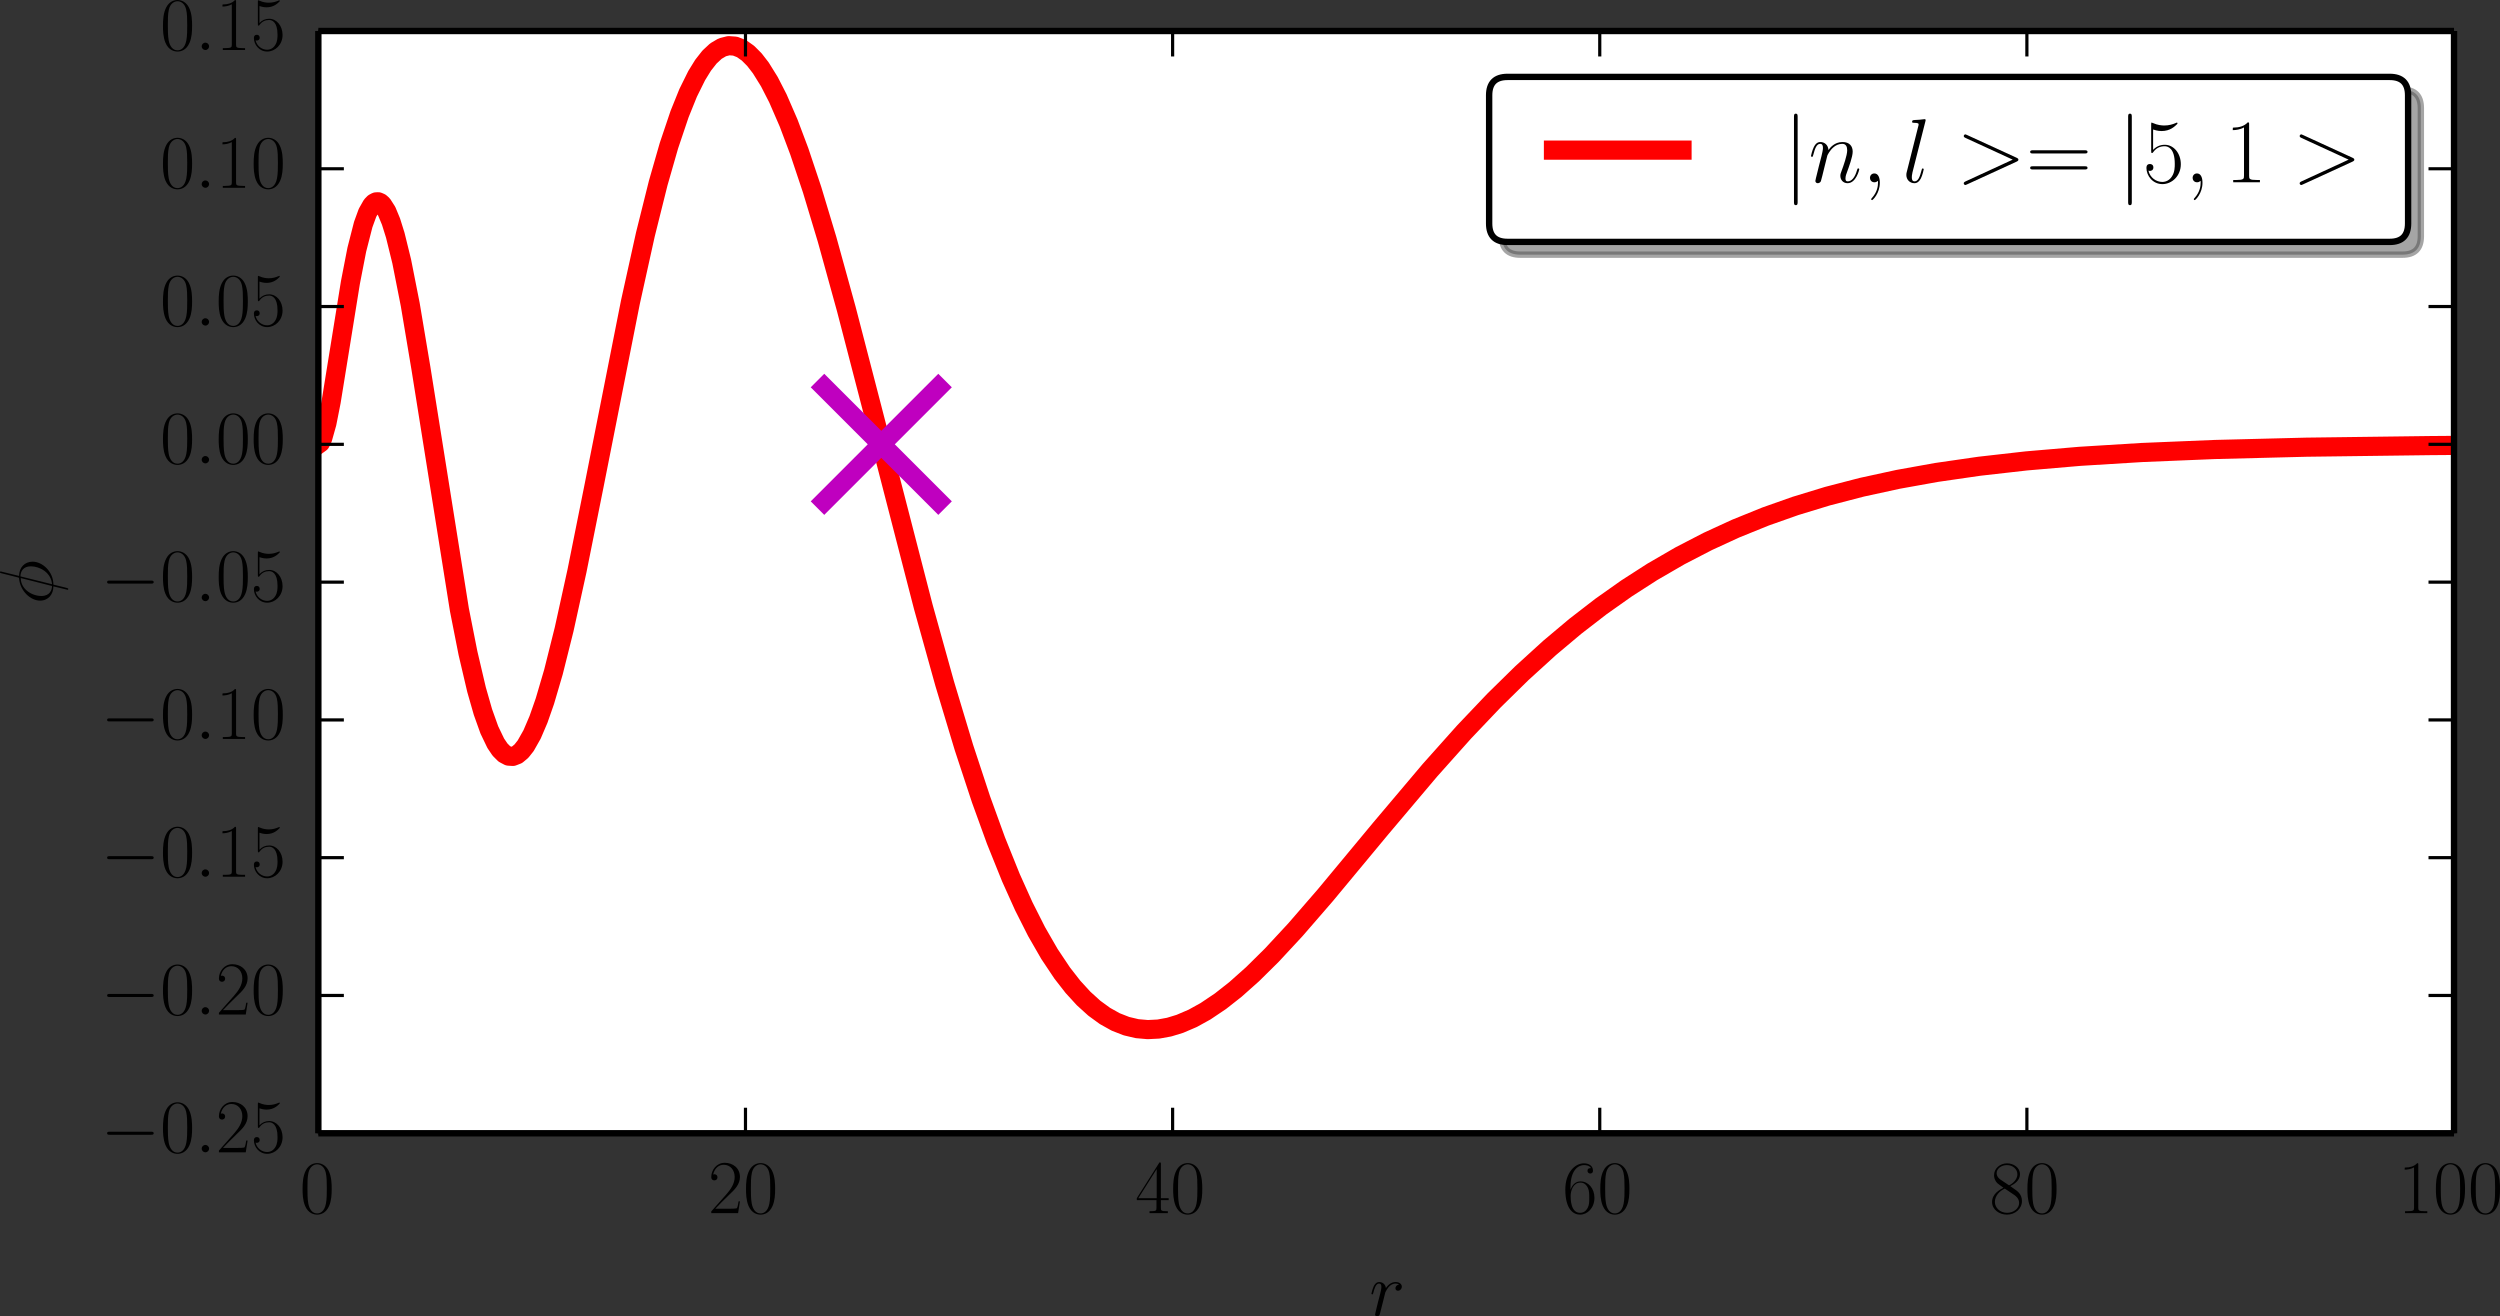 <?xml version="1.0" encoding="UTF-8" standalone="no"?>
<!-- Created with matplotlib (http://matplotlib.org/) -->

<svg
   xmlns:dc="http://purl.org/dc/elements/1.1/"
   xmlns:cc="http://creativecommons.org/ns#"
   xmlns:rdf="http://www.w3.org/1999/02/22-rdf-syntax-ns#"
   xmlns:svg="http://www.w3.org/2000/svg"
   xmlns="http://www.w3.org/2000/svg"
   xmlns:xlink="http://www.w3.org/1999/xlink"
   xmlns:sodipodi="http://sodipodi.sourceforge.net/DTD/sodipodi-0.dtd"
   xmlns:inkscape="http://www.inkscape.org/namespaces/inkscape"
   height="257.947"
   version="1.1"
   viewBox="0 0 391.912 206.358"
   width="489.89"
   id="svg2"
   inkscape:version="0.48.4 r9939"
   sodipodi:docname="radial_5p_node.svg">
  <rect x="0" y="0" width="391.912" height="206.358" fill="#333333" stroke="none"/>
  <sodipodi:namedview
     pagecolor="#ffffff"
     bordercolor="#666666"
     borderopacity="1"
     objecttolerance="10"
     gridtolerance="10"
     guidetolerance="10"
     inkscape:pageopacity="0"
     inkscape:pageshadow="2"
     inkscape:window-width="1680"
     inkscape:window-height="985"
     id="namedview457"
     showgrid="false"
     inkscape:zoom="3.0393791"
     inkscape:cx="185.39334"
     inkscape:cy="128.97371"
     inkscape:window-x="-2"
     inkscape:window-y="-3"
     inkscape:window-maximized="1"
     inkscape:current-layer="g23-3"
     fit-margin-top="0"
     fit-margin-left="0"
     fit-margin-right="0"
     fit-margin-bottom="0"
     showguides="true"
     inkscape:guide-bbox="true" />
  <defs
     id="defs4"
     style="stroke-linecap:butt;stroke-linejoin:round">
    <style
       type="text/css"
       id="style6">
*{stroke-linecap:butt;stroke-linejoin:round;}
  </style>
    <clipPath
       id="pfd046b01ae-6">
      <rect
         height="172.8"
         width="334.8"
         x="54"
         y="21.6"
         id="rect455-6"
         style="stroke-linecap:butt;stroke-linejoin:round" />
    </clipPath>
  </defs>
  <g
     id="patch_2"
     style="stroke-linecap:butt;stroke-linejoin:round"
     transform="translate(-4.095,-16.744)">
    <path
       d="m 54,194.4 334.8,0 0,-172.8 -334.8,0 z"
       style="fill:#ffffff;stroke-linecap:butt;stroke-linejoin:round"
       id="path14"
       inkscape:connector-curvature="0" />
  </g>
  <g
     id="line2d_1"
     style="stroke-linecap:butt;stroke-linejoin:round"
     transform="translate(-4.095,-16.744)">
    <path
       clip-path="url(#pfd046b01ae)"
       d="m 54,86.4 0.335,-0.24 0.335,-0.674 0.67,-2.386 0.67,-3.388 1.341,-8.283 1.676,-10.391 1.005,-5.168 1.005,-3.93 0.67,-1.839 0.67,-1.184 0.335,-0.344 0.335,-0.18 0.335,-0.018 0.335,0.142 0.335,0.298 0.67,1.048 0.67,1.617 0.67,2.142 1.005,4.085 1.341,6.785 1.676,9.994 6.032,37.85 1.341,6.788 1.341,5.72 1.005,3.513 1.005,2.812 1.005,2.093 0.67,0.991 0.67,0.672 0.67,0.353 0.67,0.042 0.67,-0.263 0.67,-0.559 0.67,-0.844 1.005,-1.777 1.005,-2.349 1.005,-2.875 1.341,-4.562 1.676,-6.693 2.011,-9.147 2.681,-13.367 5.698,-28.776 2.346,-10.609 2.01,-8.056 1.676,-5.845 1.676,-4.974 1.34,-3.317 1.341,-2.71 1.005,-1.629 1.006,-1.281 1.005,-0.935 1.006,-0.593 1.005,-0.255 1.005,0.075 1.006,0.397 1.005,0.709 1.006,1.01 1.005,1.299 1.341,2.159 1.34,2.617 1.676,3.861 1.675,4.45 2.011,6.014 2.346,7.786 3.016,10.921 4.022,15.506 8.043,31.158 3.352,12.04 3.016,10.016 2.681,8.133 2.346,6.465 2.346,5.824 2.011,4.468 2.01,3.98 2.011,3.493 2.011,3.011 1.676,2.15 1.675,1.829 1.676,1.52 1.676,1.22 1.675,0.933 1.676,0.657 1.676,0.396 1.675,0.148 1.676,-0.086 1.676,-0.305 1.675,-0.51 2.011,-0.861 2.011,-1.11 2.346,-1.576 2.346,-1.843 2.681,-2.387 3.016,-2.981 3.687,-3.972 4.692,-5.412 8.713,-10.493 7.708,-9.124 5.362,-6.004 4.692,-4.935 4.357,-4.277 4.357,-3.967 4.021,-3.378 4.022,-3.107 4.022,-2.842 4.021,-2.585 4.357,-2.524 4.357,-2.254 4.357,-2.004 4.691,-1.9 4.692,-1.657 5.027,-1.534 5.363,-1.393 5.697,-1.24 6.032,-1.083 6.703,-0.97 7.373,-0.836 8.378,-0.718 9.719,-0.598 11.395,-0.471 14.411,-0.363 19.438,-0.251 3.686,-0.029 0,0"
       style="fill:none;stroke:#ff0000;stroke-width:3;stroke-linecap:square;stroke-linejoin:round"
       id="path17"
       inkscape:connector-curvature="0" />
  </g>
  <g
     id="line2d_2"
     style="stroke-linecap:butt;stroke-linejoin:round"
     transform="translate(-4.095,-16.744)">
    <defs
       id="defs20">
      <path
         d="m -10,10 20,-20 m -20,0 20,20"
         id="mc24fb8c1bb"
         style="stroke:#bf00bf;stroke-width:3;stroke-linecap:butt;stroke-linejoin:round"
         inkscape:connector-curvature="0" />
    </defs>
    <g
       clip-path="url(#pfd046b01ae)"
       id="g23"
       style="stroke-linecap:butt;stroke-linejoin:round">
      <use
         style="fill:#bf00bf;stroke:#bf00bf;stroke-width:3;stroke-linecap:butt;stroke-linejoin:round"
         x="142.247"
         xlink:href="#mc24fb8c1bb"
         y="86.4"
         id="use25"
         width="432"
         height="216" />
    </g>
  </g>
  <g
     id="matplotlib.axis_1"
     style="stroke-linecap:butt;stroke-linejoin:round"
     transform="translate(-4.095,-16.744)">
    <g
       id="xtick_1"
       style="stroke-linecap:butt;stroke-linejoin:round">
      <g
         id="line2d_3"
         style="stroke-linecap:butt;stroke-linejoin:round">
        <defs
           id="defs30">
          <path
             d="M 0,0 0,-4"
             id="m93b0483c22"
             style="stroke:#000000;stroke-width:0.5;stroke-linecap:butt;stroke-linejoin:round"
             inkscape:connector-curvature="0" />
        </defs>
        <g
           id="g33"
           style="stroke-linecap:butt;stroke-linejoin:round">
          <use
             style="stroke:#000000;stroke-width:0.5;stroke-linecap:butt;stroke-linejoin:round"
             x="54"
             xlink:href="#m93b0483c22"
             y="194.4"
             id="use35"
             width="432"
             height="216" />
        </g>
      </g>
      <g
         id="line2d_4"
         style="stroke-linecap:butt;stroke-linejoin:round">
        <defs
           id="defs38">
          <path
             d="M 0,0 0,4"
             id="m741efc42ff"
             style="stroke:#000000;stroke-width:0.5;stroke-linecap:butt;stroke-linejoin:round"
             inkscape:connector-curvature="0" />
        </defs>
        <g
           id="g41"
           style="stroke-linecap:butt;stroke-linejoin:round">
          <use
             style="stroke:#000000;stroke-width:0.5;stroke-linecap:butt;stroke-linejoin:round"
             x="54"
             xlink:href="#m741efc42ff"
             y="21.6"
             id="use43"
             width="432"
             height="216" />
        </g>
      </g>
      <g
         id="text_1"
         style="stroke-linecap:butt;stroke-linejoin:round">
        <!-- $0$ -->
        <defs
           id="defs46">
          <path
             d="M 42,31.641 C 42,37.75 41.906,48.125 37.703,56.109 34,63.109 28.094,65.594 22.906,65.594 18.094,65.594 12,63.406 8.203,56.203 4.203,48.719 3.797,39.438 3.797,31.641 3.797,25.953 3.906,17.281 7,9.672 11.297,-0.609 19,-2 22.906,-2 27.5,-2 34.5,-0.109 38.594,9.375 41.594,16.281 42,24.359 42,31.641 M 22.906,-0.406 c -6.406,0 -10.203,5.484 -11.609,13.094 -1.094,5.875 -1.094,14.469 -1.094,20.062 0,7.688 0,14.078 1.297,20.172 C 13.406,61.391 19,64 22.906,64 27,64 32.297,61.297 34.203,53.125 35.5,47.438 35.594,40.734 35.594,32.75 c 0,-6.5 0,-14.484 -1.188,-20.375 -2.109,-10.891 -8,-12.781 -11.5,-12.781"
             id="CMR17-48"
             inkscape:connector-curvature="0"
             style="stroke-linecap:butt;stroke-linejoin:round" />
        </defs>
        <g
           transform="matrix(0.12,0,0,-0.12,51.074,206.918)"
           id="g49"
           style="stroke-linecap:butt;stroke-linejoin:round">
          <use
             transform="scale(0.996,0.996)"
             xlink:href="#CMR17-48"
             id="use51"
             style="stroke-linecap:butt;stroke-linejoin:round"
             x="0"
             y="0"
             width="432"
             height="216" />
        </g>
      </g>
    </g>
    <g
       id="xtick_2"
       style="stroke-linecap:butt;stroke-linejoin:round">
      <g
         id="line2d_5"
         style="stroke-linecap:butt;stroke-linejoin:round">
        <g
           id="g55"
           style="stroke-linecap:butt;stroke-linejoin:round">
          <use
             style="stroke:#000000;stroke-width:0.5;stroke-linecap:butt;stroke-linejoin:round"
             x="120.96"
             xlink:href="#m93b0483c22"
             y="194.4"
             id="use57"
             width="432"
             height="216" />
        </g>
      </g>
      <g
         id="line2d_6"
         style="stroke-linecap:butt;stroke-linejoin:round">
        <g
           id="g60"
           style="stroke-linecap:butt;stroke-linejoin:round">
          <use
             style="stroke:#000000;stroke-width:0.5;stroke-linecap:butt;stroke-linejoin:round"
             x="120.96"
             xlink:href="#m741efc42ff"
             y="21.6"
             id="use62"
             width="432"
             height="216" />
        </g>
      </g>
      <g
         id="text_2"
         style="stroke-linecap:butt;stroke-linejoin:round">
        <!-- $20$ -->
        <defs
           id="defs65">
          <path
             d="m 41.703,15.453 -1.797,0 C 38.906,8.375 38.094,7.172 37.703,6.562 37.203,5.766 30,5.766 28.594,5.766 l -19.188,0 C 13,9.672 20,16.75 28.5,24.953 34.594,30.734 41.703,37.531 41.703,47.422 41.703,59.219 32.297,66 21.797,66 c -11,0 -17.703,-9.688 -17.703,-18.656 0,-3.906 2.906,-4.406 4.109,-4.406 1,0 4,0.609 4,4.094 C 12.203,50.109 9.594,51 8.203,51 7.594,51 7,50.906 6.594,50.703 8.5,59.219 14.297,63.406 20.406,63.406 c 8.688,0 14.391,-6.891 14.391,-15.984 C 34.797,38.734 29.703,31.25 24,24.75 L 4.094,2.281 4.094,0 39.297,0 z"
             id="CMR17-50"
             inkscape:connector-curvature="0"
             style="stroke-linecap:butt;stroke-linejoin:round" />
        </defs>
        <g
           transform="matrix(0.12,0,0,-0.12,115.107,206.918)"
           id="g68"
           style="stroke-linecap:butt;stroke-linejoin:round">
          <use
             transform="scale(0.996,0.996)"
             xlink:href="#CMR17-50"
             id="use70"
             style="stroke-linecap:butt;stroke-linejoin:round"
             x="0"
             y="0"
             width="432"
             height="216" />
          <use
             transform="matrix(0.996,0,0,0.996,45.69,0)"
             xlink:href="#CMR17-48"
             id="use72"
             style="stroke-linecap:butt;stroke-linejoin:round"
             x="0"
             y="0"
             width="432"
             height="216" />
        </g>
      </g>
    </g>
    <g
       id="xtick_3"
       style="stroke-linecap:butt;stroke-linejoin:round">
      <g
         id="line2d_7"
         style="stroke-linecap:butt;stroke-linejoin:round">
        <g
           id="g76"
           style="stroke-linecap:butt;stroke-linejoin:round">
          <use
             style="stroke:#000000;stroke-width:0.5;stroke-linecap:butt;stroke-linejoin:round"
             x="187.92"
             xlink:href="#m93b0483c22"
             y="194.4"
             id="use78"
             width="432"
             height="216" />
        </g>
      </g>
      <g
         id="line2d_8"
         style="stroke-linecap:butt;stroke-linejoin:round">
        <g
           id="g81"
           style="stroke-linecap:butt;stroke-linejoin:round">
          <use
             style="stroke:#000000;stroke-width:0.5;stroke-linecap:butt;stroke-linejoin:round"
             x="187.92"
             xlink:href="#m741efc42ff"
             y="21.6"
             id="use83"
             width="432"
             height="216" />
        </g>
      </g>
      <g
         id="text_3"
         style="stroke-linecap:butt;stroke-linejoin:round">
        <!-- $40$ -->
        <defs
           id="defs86">
          <path
             d="M 33.594,64.328 C 33.594,66.406 33.5,66.5 31.703,66.5 L 2,19.594 2,17 l 25.797,0 0,-9.859 C 27.797,3.5 27.594,2.5 20.594,2.5 l -1.891,0 0,-2.5 c 3.203,0 8.594,0 12,0 3.391,0 8.797,0 12,0 l 0,2.5 -1.906,0 c -7,0 -7.203,1 -7.203,4.641 l 0,9.859 10.203,0 0,2.594 -10.203,0 z m -5.5,-6.562 0,-38.172 -24.094,0 z"
             id="CMR17-52"
             inkscape:connector-curvature="0"
             style="stroke-linecap:butt;stroke-linejoin:round" />
        </defs>
        <g
           transform="matrix(0.12,0,0,-0.12,182.067,206.918)"
           id="g89"
           style="stroke-linecap:butt;stroke-linejoin:round">
          <use
             transform="scale(0.996,0.996)"
             xlink:href="#CMR17-52"
             id="use91"
             style="stroke-linecap:butt;stroke-linejoin:round"
             x="0"
             y="0"
             width="432"
             height="216" />
          <use
             transform="matrix(0.996,0,0,0.996,45.69,0)"
             xlink:href="#CMR17-48"
             id="use93"
             style="stroke-linecap:butt;stroke-linejoin:round"
             x="0"
             y="0"
             width="432"
             height="216" />
        </g>
      </g>
    </g>
    <g
       id="xtick_4"
       style="stroke-linecap:butt;stroke-linejoin:round">
      <g
         id="line2d_9"
         style="stroke-linecap:butt;stroke-linejoin:round">
        <g
           id="g97"
           style="stroke-linecap:butt;stroke-linejoin:round">
          <use
             style="stroke:#000000;stroke-width:0.5;stroke-linecap:butt;stroke-linejoin:round"
             x="254.88"
             xlink:href="#m93b0483c22"
             y="194.4"
             id="use99"
             width="432"
             height="216" />
        </g>
      </g>
      <g
         id="line2d_10"
         style="stroke-linecap:butt;stroke-linejoin:round">
        <g
           id="g102"
           style="stroke-linecap:butt;stroke-linejoin:round">
          <use
             style="stroke:#000000;stroke-width:0.5;stroke-linecap:butt;stroke-linejoin:round"
             x="254.88"
             xlink:href="#m741efc42ff"
             y="21.6"
             id="use104"
             width="432"
             height="216" />
        </g>
      </g>
      <g
         id="text_4"
         style="stroke-linecap:butt;stroke-linejoin:round">
        <!-- $60$ -->
        <defs
           id="defs107">
          <path
             d="m 10.594,34 c 0,23.656 11.203,29 17.703,29 2.109,0 7.203,-0.359 9.203,-4 -1.594,0 -4.594,0 -4.594,-3.484 0,-2.688 2.188,-3.594 3.594,-3.594 0.906,0 3.594,0.391 3.594,3.703 0,6.156 -5,9.672 -11.891,9.672 C 16.297,65.297 3.797,52.969 3.797,31 3.797,3.953 15.094,-2 23.094,-2 32.797,-2 42,6.672 42,20.047 c 0,12.469 -8.094,21.547 -18.297,21.547 -6.109,0 -10.609,-3.984 -13.109,-10.969 z m 12.5,-33.609 C 10.797,0.391 10.797,18.75 10.797,22.438 10.797,29.625 14.203,40 23.5,40 c 1.703,0 6.594,0 9.906,-6.875 1.797,-3.906 1.797,-7.984 1.797,-12.984 0,-5.391 0,-9.359 -2.109,-13.359 -2.188,-4.109 -5.391,-6.391 -10,-6.391"
             id="CMR17-54"
             inkscape:connector-curvature="0"
             style="stroke-linecap:butt;stroke-linejoin:round" />
        </defs>
        <g
           transform="matrix(0.12,0,0,-0.12,249.027,206.918)"
           id="g110"
           style="stroke-linecap:butt;stroke-linejoin:round">
          <use
             transform="scale(0.996,0.996)"
             xlink:href="#CMR17-54"
             id="use112"
             style="stroke-linecap:butt;stroke-linejoin:round"
             x="0"
             y="0"
             width="432"
             height="216" />
          <use
             transform="matrix(0.996,0,0,0.996,45.69,0)"
             xlink:href="#CMR17-48"
             id="use114"
             style="stroke-linecap:butt;stroke-linejoin:round"
             x="0"
             y="0"
             width="432"
             height="216" />
        </g>
      </g>
    </g>
    <g
       id="xtick_5"
       style="stroke-linecap:butt;stroke-linejoin:round">
      <g
         id="line2d_11"
         style="stroke-linecap:butt;stroke-linejoin:round">
        <g
           id="g118"
           style="stroke-linecap:butt;stroke-linejoin:round">
          <use
             style="stroke:#000000;stroke-width:0.5;stroke-linecap:butt;stroke-linejoin:round"
             x="321.84"
             xlink:href="#m93b0483c22"
             y="194.4"
             id="use120"
             width="432"
             height="216" />
        </g>
      </g>
      <g
         id="line2d_12"
         style="stroke-linecap:butt;stroke-linejoin:round">
        <g
           id="g123"
           style="stroke-linecap:butt;stroke-linejoin:round">
          <use
             style="stroke:#000000;stroke-width:0.5;stroke-linecap:butt;stroke-linejoin:round"
             x="321.84"
             xlink:href="#m741efc42ff"
             y="21.6"
             id="use125"
             width="432"
             height="216" />
        </g>
      </g>
      <g
         id="text_5"
         style="stroke-linecap:butt;stroke-linejoin:round">
        <!-- $80$ -->
        <defs
           id="defs128">
          <path
             d="m 27.203,35.375 c 6.297,3.188 12.703,7.953 12.703,15.609 0,9.047 -8.812,14.312 -16.906,14.312 -9.094,0 -17.094,-6.562 -17.094,-15.609 0,-2.484 0.594,-6.766 4.5,-10.547 1,-0.984 5.188,-3.969 7.891,-5.859 C 13.797,30.984 3.297,25.531 3.297,14.594 3.297,4.359 13.094,-2 22.797,-2 33.5,-2 42.5,5.656 42.5,15.797 c 0,9.047 -6.094,13.234 -10.094,15.906 z m -13.109,8.75 c -0.797,0.5 -4.797,3.578 -4.797,8.25 C 9.297,58.438 15.594,63 22.797,63 30.703,63 36.5,57.453 36.5,50.984 c 0,-9.25 -10.406,-14.516 -10.906,-14.516 -0.094,0 -0.188,0 -1,0.609 z M 32.5,23.734 C 34,22.641 38.797,19.375 38.797,13.297 38.797,5.953 31.406,0.391 23,0.391 c -9.094,0 -16,6.453 -16,14.297 0,7.859 6.094,14.406 13,17.5 z"
             id="CMR17-56"
             inkscape:connector-curvature="0"
             style="stroke-linecap:butt;stroke-linejoin:round" />
        </defs>
        <g
           transform="matrix(0.12,0,0,-0.12,315.987,206.918)"
           id="g131"
           style="stroke-linecap:butt;stroke-linejoin:round">
          <use
             transform="scale(0.996,0.996)"
             xlink:href="#CMR17-56"
             id="use133"
             style="stroke-linecap:butt;stroke-linejoin:round"
             x="0"
             y="0"
             width="432"
             height="216" />
          <use
             transform="matrix(0.996,0,0,0.996,45.69,0)"
             xlink:href="#CMR17-48"
             id="use135"
             style="stroke-linecap:butt;stroke-linejoin:round"
             x="0"
             y="0"
             width="432"
             height="216" />
        </g>
      </g>
    </g>
    <g
       id="xtick_6"
       style="stroke-linecap:butt;stroke-linejoin:round">
      <g
         id="line2d_13"
         style="stroke-linecap:butt;stroke-linejoin:round">
        <g
           id="g139"
           style="stroke-linecap:butt;stroke-linejoin:round">
          <use
             style="stroke:#000000;stroke-width:0.5;stroke-linecap:butt;stroke-linejoin:round"
             x="388.8"
             xlink:href="#m93b0483c22"
             y="194.4"
             id="use141"
             width="432"
             height="216" />
        </g>
      </g>
      <g
         id="line2d_14"
         style="stroke-linecap:butt;stroke-linejoin:round">
        <g
           id="g144"
           style="stroke-linecap:butt;stroke-linejoin:round">
          <use
             style="stroke:#000000;stroke-width:0.5;stroke-linecap:butt;stroke-linejoin:round"
             x="388.8"
             xlink:href="#m741efc42ff"
             y="21.6"
             id="use146"
             width="432"
             height="216" />
        </g>
      </g>
      <g
         id="text_6"
         style="stroke-linecap:butt;stroke-linejoin:round">
        <!-- $100$ -->
        <defs
           id="defs149">
          <path
             d="m 26.594,63.312 c 0,2.094 -0.094,2.188 -1.5,2.188 -3.891,-4.312 -9.797,-5.703 -15.391,-5.703 -0.297,0 -0.797,0 -0.906,-0.297 C 8.703,59.297 8.703,59.094 8.703,57 11.797,57 17,57.594 21,59.984 L 21,7.203 C 21,3.688 20.797,2.5 12.203,2.5 l -3,0 0,-2.5 C 14,0 19,0 23.797,0 c 4.797,0 9.797,0 14.609,0 l 0,2.5 -3,0 c -8.609,0 -8.812,1.094 -8.812,4.656 z"
             id="CMR17-49"
             inkscape:connector-curvature="0"
             style="stroke-linecap:butt;stroke-linejoin:round" />
        </defs>
        <g
           transform="matrix(0.12,0,0,-0.12,380.021,206.918)"
           id="g152"
           style="stroke-linecap:butt;stroke-linejoin:round">
          <use
             transform="scale(0.996,0.996)"
             xlink:href="#CMR17-49"
             id="use154"
             style="stroke-linecap:butt;stroke-linejoin:round"
             x="0"
             y="0"
             width="432"
             height="216" />
          <use
             transform="matrix(0.996,0,0,0.996,45.69,0)"
             xlink:href="#CMR17-48"
             id="use156"
             style="stroke-linecap:butt;stroke-linejoin:round"
             x="0"
             y="0"
             width="432"
             height="216" />
          <use
             transform="matrix(0.996,0,0,0.996,91.381,0)"
             xlink:href="#CMR17-48"
             id="use158"
             style="stroke-linecap:butt;stroke-linejoin:round"
             x="0"
             y="0"
             width="432"
             height="216" />
        </g>
      </g>
    </g>
    <g
       id="text_7"
       style="stroke-linecap:butt;stroke-linejoin:round">
      <!-- $r$ -->
      <defs
         id="defs161">
        <path
           d="m 38.906,40.812 c -3.109,-0.594 -4.703,-2.797 -4.703,-4.984 0,-2.406 1.891,-3.203 3.297,-3.203 2.797,0 5.094,2.406 5.094,5.391 C 42.594,41.219 39.5,44 34.5,44 30.5,44 25.906,42.203 21.703,36.125 21,41.406 17,44 13,44 9.094,44 7.094,41.016 5.906,38.812 4.203,35.219 2.703,29.234 2.703,28.734 c 0,-0.391 0.391,-0.891 1.094,-0.891 0.797,0 0.906,0.094 1.5,2.391 1.5,5.984 3.406,11.781 7.406,11.781 2.391,0 3.094,-1.703 3.094,-4.594 0,-2.203 -1,-6.094 -1.703,-9.188 L 11.297,17.469 C 10.906,15.562 9.797,11.078 9.297,9.281 8.594,6.688 7.5,2 7.5,1.5 7.5,0.094 8.594,-1 10.094,-1 c 1.109,0 3,0.703 3.609,2.703 0.297,0.797 4,15.859 4.594,18.156 0.5,2.188 1.109,4.297 1.609,6.484 0.391,1.391 0.797,3 1.094,4.297 0.297,0.891 3,5.781 5.5,7.984 1.203,1.094 3.797,3.391 7.906,3.391 1.594,0 3.188,-0.297 4.5,-1.203"
           id="CMMI12-114"
           inkscape:connector-curvature="0"
           style="stroke-linecap:butt;stroke-linejoin:round" />
      </defs>
      <g
         transform="matrix(0.12,0,0,-0.12,218.762,222.982)"
         id="g164"
         style="stroke-linecap:butt;stroke-linejoin:round">
        <use
           transform="scale(0.996,0.996)"
           xlink:href="#CMMI12-114"
           id="use166"
           style="stroke-linecap:butt;stroke-linejoin:round"
           x="0"
           y="0"
           width="432"
           height="216" />
      </g>
    </g>
  </g>
  <g
     id="matplotlib.axis_2"
     style="stroke-linecap:butt;stroke-linejoin:round"
     transform="translate(-4.095,-16.744)">
    <g
       id="ytick_1"
       style="stroke-linecap:butt;stroke-linejoin:round">
      <g
         id="line2d_15"
         style="stroke-linecap:butt;stroke-linejoin:round">
        <defs
           id="defs171">
          <path
             d="M 0,0 4,0"
             id="m728421d6d4"
             style="stroke:#000000;stroke-width:0.5;stroke-linecap:butt;stroke-linejoin:round"
             inkscape:connector-curvature="0" />
        </defs>
        <g
           id="g174"
           style="stroke-linecap:butt;stroke-linejoin:round">
          <use
             style="stroke:#000000;stroke-width:0.5;stroke-linecap:butt;stroke-linejoin:round"
             x="54"
             xlink:href="#m728421d6d4"
             y="194.4"
             id="use176"
             width="432"
             height="216" />
        </g>
      </g>
      <g
         id="line2d_16"
         style="stroke-linecap:butt;stroke-linejoin:round">
        <defs
           id="defs179">
          <path
             d="M 0,0 -4,0"
             id="mcb0005524f"
             style="stroke:#000000;stroke-width:0.5;stroke-linecap:butt;stroke-linejoin:round"
             inkscape:connector-curvature="0" />
        </defs>
        <g
           id="g182"
           style="stroke-linecap:butt;stroke-linejoin:round">
          <use
             style="stroke:#000000;stroke-width:0.5;stroke-linecap:butt;stroke-linejoin:round"
             x="388.8"
             xlink:href="#mcb0005524f"
             y="194.4"
             id="use184"
             width="432"
             height="216" />
        </g>
      </g>
      <g
         id="text_8"
         style="stroke-linecap:butt;stroke-linejoin:round">
        <!-- $-0.25$ -->
        <defs
           id="defs187">
          <path
             d="m 65.906,23 c 1.688,0 3.5,0 3.5,2 0,2 -1.812,2 -3.5,2 l -54.109,0 c -1.703,0 -3.5,0 -3.5,-2 0,-2 1.797,-2 3.5,-2 z"
             id="CMSY10-0"
             inkscape:connector-curvature="0"
             style="stroke-linecap:butt;stroke-linejoin:round" />
          <path
             d="M 11.406,57.688 C 12.406,57.281 16.5,56 20.703,56 30,56 35.094,61.016 38,63.922 c 0,0.812 0,1.328 -0.594,1.328 -0.109,0 -0.312,0 -1.109,-0.422 -3.5,-1.516 -7.594,-2.75 -12.594,-2.75 -3,0 -7.5,0.422 -12.406,2.656 C 10.203,65.25 10,65.25 9.906,65.25 c -0.5,0 -0.609,-0.109 -0.609,-2.094 l 0,-28.875 c 0,-1.781 0,-2.281 1,-2.281 0.5,0 0.703,0.203 1.203,0.906 3.203,4.578 7.594,6.5 12.594,6.5 3.5,0 11,-2.187 11,-19.266 0,-3.188 0,-8.969 -3,-13.562 C 29.594,2.484 25.703,0.391 21.406,0.391 14.797,0.391 8.094,5 6.297,12.719 6.703,12.609 7.5,12.422 7.906,12.422 c 1.297,0 3.797,0.703 3.797,3.797 C 11.703,18.906 9.797,20 7.906,20 5.594,20 4.094,18.594 4.094,15.797 4.094,7.094 11,-2 21.594,-2 c 10.312,0 20.109,8.875 20.109,21.75 0,11.969 -7.797,21.25 -17.5,21.25 -5.109,0 -9.406,-1.906 -12.797,-5.547 z"
             id="CMR17-53"
             inkscape:connector-curvature="0"
             style="stroke-linecap:butt;stroke-linejoin:round" />
          <path
             d="m 18.406,4.797 c 0,2.891 -2.406,4.875 -4.812,4.875 -2.891,0 -4.891,-2.391 -4.891,-4.781 C 8.703,2 11.094,0 13.5,0 c 2.906,0 4.906,2.391 4.906,4.797"
             id="CMMI12-58"
             inkscape:connector-curvature="0"
             style="stroke-linecap:butt;stroke-linejoin:round" />
        </defs>
        <g
           transform="matrix(0.12,0,0,-0.12,19.891,197.386)"
           id="g192"
           style="stroke-linecap:butt;stroke-linejoin:round">
          <use
             transform="scale(0.996,0.996)"
             xlink:href="#CMSY10-0"
             id="use194"
             style="stroke-linecap:butt;stroke-linejoin:round"
             x="0"
             y="0"
             width="432"
             height="216" />
          <use
             transform="matrix(0.996,0,0,0.996,77.487,0)"
             xlink:href="#CMR17-48"
             id="use196"
             style="stroke-linecap:butt;stroke-linejoin:round"
             x="0"
             y="0"
             width="432"
             height="216" />
          <use
             transform="matrix(0.996,0,0,0.996,123.178,0)"
             xlink:href="#CMMI12-58"
             id="use198"
             style="stroke-linecap:butt;stroke-linejoin:round"
             x="0"
             y="0"
             width="432"
             height="216" />
          <use
             transform="matrix(0.996,0,0,0.996,150.275,0)"
             xlink:href="#CMR17-50"
             id="use200"
             style="stroke-linecap:butt;stroke-linejoin:round"
             x="0"
             y="0"
             width="432"
             height="216" />
          <use
             transform="matrix(0.996,0,0,0.996,195.966,0)"
             xlink:href="#CMR17-53"
             id="use202"
             style="stroke-linecap:butt;stroke-linejoin:round"
             x="0"
             y="0"
             width="432"
             height="216" />
        </g>
      </g>
    </g>
    <g
       id="ytick_2"
       style="stroke-linecap:butt;stroke-linejoin:round">
      <g
         id="line2d_17"
         style="stroke-linecap:butt;stroke-linejoin:round">
        <g
           id="g206"
           style="stroke-linecap:butt;stroke-linejoin:round">
          <use
             style="stroke:#000000;stroke-width:0.5;stroke-linecap:butt;stroke-linejoin:round"
             x="54"
             xlink:href="#m728421d6d4"
             y="172.8"
             id="use208"
             width="432"
             height="216" />
        </g>
      </g>
      <g
         id="line2d_18"
         style="stroke-linecap:butt;stroke-linejoin:round">
        <g
           id="g211"
           style="stroke-linecap:butt;stroke-linejoin:round">
          <use
             style="stroke:#000000;stroke-width:0.5;stroke-linecap:butt;stroke-linejoin:round"
             x="388.8"
             xlink:href="#mcb0005524f"
             y="172.8"
             id="use213"
             width="432"
             height="216" />
        </g>
      </g>
      <g
         id="text_9"
         style="stroke-linecap:butt;stroke-linejoin:round">
        <!-- $-0.20$ -->
        <g
           transform="matrix(0.12,0,0,-0.12,19.891,175.786)"
           id="g216"
           style="stroke-linecap:butt;stroke-linejoin:round">
          <use
             transform="scale(0.996,0.996)"
             xlink:href="#CMSY10-0"
             id="use218"
             style="stroke-linecap:butt;stroke-linejoin:round"
             x="0"
             y="0"
             width="432"
             height="216" />
          <use
             transform="matrix(0.996,0,0,0.996,77.487,0)"
             xlink:href="#CMR17-48"
             id="use220"
             style="stroke-linecap:butt;stroke-linejoin:round"
             x="0"
             y="0"
             width="432"
             height="216" />
          <use
             transform="matrix(0.996,0,0,0.996,123.178,0)"
             xlink:href="#CMMI12-58"
             id="use222"
             style="stroke-linecap:butt;stroke-linejoin:round"
             x="0"
             y="0"
             width="432"
             height="216" />
          <use
             transform="matrix(0.996,0,0,0.996,150.275,0)"
             xlink:href="#CMR17-50"
             id="use224"
             style="stroke-linecap:butt;stroke-linejoin:round"
             x="0"
             y="0"
             width="432"
             height="216" />
          <use
             transform="matrix(0.996,0,0,0.996,195.966,0)"
             xlink:href="#CMR17-48"
             id="use226"
             style="stroke-linecap:butt;stroke-linejoin:round"
             x="0"
             y="0"
             width="432"
             height="216" />
        </g>
      </g>
    </g>
    <g
       id="ytick_3"
       style="stroke-linecap:butt;stroke-linejoin:round">
      <g
         id="line2d_19"
         style="stroke-linecap:butt;stroke-linejoin:round">
        <g
           id="g230"
           style="stroke-linecap:butt;stroke-linejoin:round">
          <use
             style="stroke:#000000;stroke-width:0.5;stroke-linecap:butt;stroke-linejoin:round"
             x="54"
             xlink:href="#m728421d6d4"
             y="151.2"
             id="use232"
             width="432"
             height="216" />
        </g>
      </g>
      <g
         id="line2d_20"
         style="stroke-linecap:butt;stroke-linejoin:round">
        <g
           id="g235"
           style="stroke-linecap:butt;stroke-linejoin:round">
          <use
             style="stroke:#000000;stroke-width:0.5;stroke-linecap:butt;stroke-linejoin:round"
             x="388.8"
             xlink:href="#mcb0005524f"
             y="151.2"
             id="use237"
             width="432"
             height="216" />
        </g>
      </g>
      <g
         id="text_10"
         style="stroke-linecap:butt;stroke-linejoin:round">
        <!-- $-0.15$ -->
        <g
           transform="matrix(0.12,0,0,-0.12,19.891,154.186)"
           id="g240"
           style="stroke-linecap:butt;stroke-linejoin:round">
          <use
             transform="scale(0.996,0.996)"
             xlink:href="#CMSY10-0"
             id="use242"
             style="stroke-linecap:butt;stroke-linejoin:round"
             x="0"
             y="0"
             width="432"
             height="216" />
          <use
             transform="matrix(0.996,0,0,0.996,77.487,0)"
             xlink:href="#CMR17-48"
             id="use244"
             style="stroke-linecap:butt;stroke-linejoin:round"
             x="0"
             y="0"
             width="432"
             height="216" />
          <use
             transform="matrix(0.996,0,0,0.996,123.178,0)"
             xlink:href="#CMMI12-58"
             id="use246"
             style="stroke-linecap:butt;stroke-linejoin:round"
             x="0"
             y="0"
             width="432"
             height="216" />
          <use
             transform="matrix(0.996,0,0,0.996,150.275,0)"
             xlink:href="#CMR17-49"
             id="use248"
             style="stroke-linecap:butt;stroke-linejoin:round"
             x="0"
             y="0"
             width="432"
             height="216" />
          <use
             transform="matrix(0.996,0,0,0.996,195.966,0)"
             xlink:href="#CMR17-53"
             id="use250"
             style="stroke-linecap:butt;stroke-linejoin:round"
             x="0"
             y="0"
             width="432"
             height="216" />
        </g>
      </g>
    </g>
    <g
       id="ytick_4"
       style="stroke-linecap:butt;stroke-linejoin:round">
      <g
         id="line2d_21"
         style="stroke-linecap:butt;stroke-linejoin:round">
        <g
           id="g254"
           style="stroke-linecap:butt;stroke-linejoin:round">
          <use
             style="stroke:#000000;stroke-width:0.5;stroke-linecap:butt;stroke-linejoin:round"
             x="54"
             xlink:href="#m728421d6d4"
             y="129.6"
             id="use256"
             width="432"
             height="216" />
        </g>
      </g>
      <g
         id="line2d_22"
         style="stroke-linecap:butt;stroke-linejoin:round">
        <g
           id="g259"
           style="stroke-linecap:butt;stroke-linejoin:round">
          <use
             style="stroke:#000000;stroke-width:0.5;stroke-linecap:butt;stroke-linejoin:round"
             x="388.8"
             xlink:href="#mcb0005524f"
             y="129.6"
             id="use261"
             width="432"
             height="216" />
        </g>
      </g>
      <g
         id="text_11"
         style="stroke-linecap:butt;stroke-linejoin:round">
        <!-- $-0.10$ -->
        <g
           transform="matrix(0.12,0,0,-0.12,19.891,132.586)"
           id="g264"
           style="stroke-linecap:butt;stroke-linejoin:round">
          <use
             transform="scale(0.996,0.996)"
             xlink:href="#CMSY10-0"
             id="use266"
             style="stroke-linecap:butt;stroke-linejoin:round"
             x="0"
             y="0"
             width="432"
             height="216" />
          <use
             transform="matrix(0.996,0,0,0.996,77.487,0)"
             xlink:href="#CMR17-48"
             id="use268"
             style="stroke-linecap:butt;stroke-linejoin:round"
             x="0"
             y="0"
             width="432"
             height="216" />
          <use
             transform="matrix(0.996,0,0,0.996,123.178,0)"
             xlink:href="#CMMI12-58"
             id="use270"
             style="stroke-linecap:butt;stroke-linejoin:round"
             x="0"
             y="0"
             width="432"
             height="216" />
          <use
             transform="matrix(0.996,0,0,0.996,150.275,0)"
             xlink:href="#CMR17-49"
             id="use272"
             style="stroke-linecap:butt;stroke-linejoin:round"
             x="0"
             y="0"
             width="432"
             height="216" />
          <use
             transform="matrix(0.996,0,0,0.996,195.966,0)"
             xlink:href="#CMR17-48"
             id="use274"
             style="stroke-linecap:butt;stroke-linejoin:round"
             x="0"
             y="0"
             width="432"
             height="216" />
        </g>
      </g>
    </g>
    <g
       id="ytick_5"
       style="stroke-linecap:butt;stroke-linejoin:round">
      <g
         id="line2d_23"
         style="stroke-linecap:butt;stroke-linejoin:round">
        <g
           id="g278"
           style="stroke-linecap:butt;stroke-linejoin:round">
          <use
             style="stroke:#000000;stroke-width:0.5;stroke-linecap:butt;stroke-linejoin:round"
             x="54"
             xlink:href="#m728421d6d4"
             y="108"
             id="use280"
             width="432"
             height="216" />
        </g>
      </g>
      <g
         id="line2d_24"
         style="stroke-linecap:butt;stroke-linejoin:round">
        <g
           id="g283"
           style="stroke-linecap:butt;stroke-linejoin:round">
          <use
             style="stroke:#000000;stroke-width:0.5;stroke-linecap:butt;stroke-linejoin:round"
             x="388.8"
             xlink:href="#mcb0005524f"
             y="108"
             id="use285"
             width="432"
             height="216" />
        </g>
      </g>
      <g
         id="text_12"
         style="stroke-linecap:butt;stroke-linejoin:round">
        <!-- $-0.05$ -->
        <g
           transform="matrix(0.12,0,0,-0.12,19.891,110.986)"
           id="g288"
           style="stroke-linecap:butt;stroke-linejoin:round">
          <use
             transform="scale(0.996,0.996)"
             xlink:href="#CMSY10-0"
             id="use290"
             style="stroke-linecap:butt;stroke-linejoin:round"
             x="0"
             y="0"
             width="432"
             height="216" />
          <use
             transform="matrix(0.996,0,0,0.996,77.487,0)"
             xlink:href="#CMR17-48"
             id="use292"
             style="stroke-linecap:butt;stroke-linejoin:round"
             x="0"
             y="0"
             width="432"
             height="216" />
          <use
             transform="matrix(0.996,0,0,0.996,123.178,0)"
             xlink:href="#CMMI12-58"
             id="use294"
             style="stroke-linecap:butt;stroke-linejoin:round"
             x="0"
             y="0"
             width="432"
             height="216" />
          <use
             transform="matrix(0.996,0,0,0.996,150.275,0)"
             xlink:href="#CMR17-48"
             id="use296"
             style="stroke-linecap:butt;stroke-linejoin:round"
             x="0"
             y="0"
             width="432"
             height="216" />
          <use
             transform="matrix(0.996,0,0,0.996,195.966,0)"
             xlink:href="#CMR17-53"
             id="use298"
             style="stroke-linecap:butt;stroke-linejoin:round"
             x="0"
             y="0"
             width="432"
             height="216" />
        </g>
      </g>
    </g>
    <g
       id="ytick_6"
       style="stroke-linecap:butt;stroke-linejoin:round">
      <g
         id="line2d_25"
         style="stroke-linecap:butt;stroke-linejoin:round">
        <g
           id="g302"
           style="stroke-linecap:butt;stroke-linejoin:round">
          <use
             style="stroke:#000000;stroke-width:0.5;stroke-linecap:butt;stroke-linejoin:round"
             x="54"
             xlink:href="#m728421d6d4"
             y="86.4"
             id="use304"
             width="432"
             height="216" />
        </g>
      </g>
      <g
         id="line2d_26"
         style="stroke-linecap:butt;stroke-linejoin:round">
        <g
           id="g307"
           style="stroke-linecap:butt;stroke-linejoin:round">
          <use
             style="stroke:#000000;stroke-width:0.5;stroke-linecap:butt;stroke-linejoin:round"
             x="388.8"
             xlink:href="#mcb0005524f"
             y="86.4"
             id="use309"
             width="432"
             height="216" />
        </g>
      </g>
      <g
         id="text_13"
         style="stroke-linecap:butt;stroke-linejoin:round">
        <!-- $0.00$ -->
        <g
           transform="matrix(0.12,0,0,-0.12,29.189,89.386)"
           id="g312"
           style="stroke-linecap:butt;stroke-linejoin:round">
          <use
             transform="scale(0.996,0.996)"
             xlink:href="#CMR17-48"
             id="use314"
             style="stroke-linecap:butt;stroke-linejoin:round"
             x="0"
             y="0"
             width="432"
             height="216" />
          <use
             transform="matrix(0.996,0,0,0.996,45.69,0)"
             xlink:href="#CMMI12-58"
             id="use316"
             style="stroke-linecap:butt;stroke-linejoin:round"
             x="0"
             y="0"
             width="432"
             height="216" />
          <use
             transform="matrix(0.996,0,0,0.996,72.788,0)"
             xlink:href="#CMR17-48"
             id="use318"
             style="stroke-linecap:butt;stroke-linejoin:round"
             x="0"
             y="0"
             width="432"
             height="216" />
          <use
             transform="matrix(0.996,0,0,0.996,118.478,0)"
             xlink:href="#CMR17-48"
             id="use320"
             style="stroke-linecap:butt;stroke-linejoin:round"
             x="0"
             y="0"
             width="432"
             height="216" />
        </g>
      </g>
    </g>
    <g
       id="ytick_7"
       style="stroke-linecap:butt;stroke-linejoin:round">
      <g
         id="line2d_27"
         style="stroke-linecap:butt;stroke-linejoin:round">
        <g
           id="g324"
           style="stroke-linecap:butt;stroke-linejoin:round">
          <use
             style="stroke:#000000;stroke-width:0.5;stroke-linecap:butt;stroke-linejoin:round"
             x="54"
             xlink:href="#m728421d6d4"
             y="64.8"
             id="use326"
             width="432"
             height="216" />
        </g>
      </g>
      <g
         id="line2d_28"
         style="stroke-linecap:butt;stroke-linejoin:round">
        <g
           id="g329"
           style="stroke-linecap:butt;stroke-linejoin:round">
          <use
             style="stroke:#000000;stroke-width:0.5;stroke-linecap:butt;stroke-linejoin:round"
             x="388.8"
             xlink:href="#mcb0005524f"
             y="64.8"
             id="use331"
             width="432"
             height="216" />
        </g>
      </g>
      <g
         id="text_14"
         style="stroke-linecap:butt;stroke-linejoin:round">
        <!-- $0.05$ -->
        <g
           transform="matrix(0.12,0,0,-0.12,29.189,67.786)"
           id="g334"
           style="stroke-linecap:butt;stroke-linejoin:round">
          <use
             transform="scale(0.996,0.996)"
             xlink:href="#CMR17-48"
             id="use336"
             style="stroke-linecap:butt;stroke-linejoin:round"
             x="0"
             y="0"
             width="432"
             height="216" />
          <use
             transform="matrix(0.996,0,0,0.996,45.69,0)"
             xlink:href="#CMMI12-58"
             id="use338"
             style="stroke-linecap:butt;stroke-linejoin:round"
             x="0"
             y="0"
             width="432"
             height="216" />
          <use
             transform="matrix(0.996,0,0,0.996,72.788,0)"
             xlink:href="#CMR17-48"
             id="use340"
             style="stroke-linecap:butt;stroke-linejoin:round"
             x="0"
             y="0"
             width="432"
             height="216" />
          <use
             transform="matrix(0.996,0,0,0.996,118.478,0)"
             xlink:href="#CMR17-53"
             id="use342"
             style="stroke-linecap:butt;stroke-linejoin:round"
             x="0"
             y="0"
             width="432"
             height="216" />
        </g>
      </g>
    </g>
    <g
       id="ytick_8"
       style="stroke-linecap:butt;stroke-linejoin:round">
      <g
         id="line2d_29"
         style="stroke-linecap:butt;stroke-linejoin:round">
        <g
           id="g346"
           style="stroke-linecap:butt;stroke-linejoin:round">
          <use
             style="stroke:#000000;stroke-width:0.5;stroke-linecap:butt;stroke-linejoin:round"
             x="54"
             xlink:href="#m728421d6d4"
             y="43.2"
             id="use348"
             width="432"
             height="216" />
        </g>
      </g>
      <g
         id="line2d_30"
         style="stroke-linecap:butt;stroke-linejoin:round">
        <g
           id="g351"
           style="stroke-linecap:butt;stroke-linejoin:round">
          <use
             style="stroke:#000000;stroke-width:0.5;stroke-linecap:butt;stroke-linejoin:round"
             x="388.8"
             xlink:href="#mcb0005524f"
             y="43.2"
             id="use353"
             width="432"
             height="216" />
        </g>
      </g>
      <g
         id="text_15"
         style="stroke-linecap:butt;stroke-linejoin:round">
        <!-- $0.10$ -->
        <g
           transform="matrix(0.12,0,0,-0.12,29.189,46.186)"
           id="g356"
           style="stroke-linecap:butt;stroke-linejoin:round">
          <use
             transform="scale(0.996,0.996)"
             xlink:href="#CMR17-48"
             id="use358"
             style="stroke-linecap:butt;stroke-linejoin:round"
             x="0"
             y="0"
             width="432"
             height="216" />
          <use
             transform="matrix(0.996,0,0,0.996,45.69,0)"
             xlink:href="#CMMI12-58"
             id="use360"
             style="stroke-linecap:butt;stroke-linejoin:round"
             x="0"
             y="0"
             width="432"
             height="216" />
          <use
             transform="matrix(0.996,0,0,0.996,72.788,0)"
             xlink:href="#CMR17-49"
             id="use362"
             style="stroke-linecap:butt;stroke-linejoin:round"
             x="0"
             y="0"
             width="432"
             height="216" />
          <use
             transform="matrix(0.996,0,0,0.996,118.478,0)"
             xlink:href="#CMR17-48"
             id="use364"
             style="stroke-linecap:butt;stroke-linejoin:round"
             x="0"
             y="0"
             width="432"
             height="216" />
        </g>
      </g>
    </g>
    <g
       id="ytick_9"
       style="stroke-linecap:butt;stroke-linejoin:round">
      <g
         id="line2d_31"
         style="stroke-linecap:butt;stroke-linejoin:round">
        <g
           id="g368"
           style="stroke-linecap:butt;stroke-linejoin:round">
          <use
             style="stroke:#000000;stroke-width:0.5;stroke-linecap:butt;stroke-linejoin:round"
             x="54"
             xlink:href="#m728421d6d4"
             y="21.6"
             id="use370"
             width="432"
             height="216" />
        </g>
      </g>
      <g
         id="line2d_32"
         style="stroke-linecap:butt;stroke-linejoin:round">
        <g
           id="g373"
           style="stroke-linecap:butt;stroke-linejoin:round">
          <use
             style="stroke:#000000;stroke-width:0.5;stroke-linecap:butt;stroke-linejoin:round"
             x="388.8"
             xlink:href="#mcb0005524f"
             y="21.6"
             id="use375"
             width="432"
             height="216" />
        </g>
      </g>
      <g
         id="text_16"
         style="stroke-linecap:butt;stroke-linejoin:round">
        <!-- $0.15$ -->
        <g
           transform="matrix(0.12,0,0,-0.12,29.189,24.586)"
           id="g378"
           style="stroke-linecap:butt;stroke-linejoin:round">
          <use
             transform="scale(0.996,0.996)"
             xlink:href="#CMR17-48"
             id="use380"
             style="stroke-linecap:butt;stroke-linejoin:round"
             x="0"
             y="0"
             width="432"
             height="216" />
          <use
             transform="matrix(0.996,0,0,0.996,45.69,0)"
             xlink:href="#CMMI12-58"
             id="use382"
             style="stroke-linecap:butt;stroke-linejoin:round"
             x="0"
             y="0"
             width="432"
             height="216" />
          <use
             transform="matrix(0.996,0,0,0.996,72.788,0)"
             xlink:href="#CMR17-49"
             id="use384"
             style="stroke-linecap:butt;stroke-linejoin:round"
             x="0"
             y="0"
             width="432"
             height="216" />
          <use
             transform="matrix(0.996,0,0,0.996,118.478,0)"
             xlink:href="#CMR17-53"
             id="use386"
             style="stroke-linecap:butt;stroke-linejoin:round"
             x="0"
             y="0"
             width="432"
             height="216" />
        </g>
      </g>
    </g>
    <g
       id="text_17"
       style="stroke-linecap:butt;stroke-linejoin:round">
      <!-- $\phi$ -->
      <defs
         id="defs389">
        <path
           d="M 43,68.109 C 43,69 42.297,69 42,69 41.094,69 41,68.797 40.594,67.125 L 35.203,45.781 C 34.906,44.5 34.797,44.391 34.703,44.297 34.594,44.094 33.906,44 33.703,44 17.297,42.578 4.703,29.031 4.703,16.469 4.703,5.625 13,-1 23.406,-1 c -0.812,-3.156 -1.5,-6.391 -2.312,-9.547 -1.391,-5.375 -2.188,-8.734 -2.188,-9.141 0,-0.203 0,-0.812 1,-0.812 0.297,0 0.688,0 0.891,0.406 C 21,-19.906 21.594,-17.453 22,-16.125 L 25.703,-1 C 42.797,-1 55.797,13.359 55.797,26.281 55.797,36.625 48.203,44 37.094,44 z M 36.5,42.203 c 6.594,0 13.203,-3.734 13.203,-13.641 C 49.703,17.156 41.797,2 26.203,0.781 z M 23.906,0.781 C 19,0.781 10.797,3.438 10.797,14.656 c 0,12.844 9.109,27.141 23.5,27.141 z"
           id="CMMI12-30"
           inkscape:connector-curvature="0"
           style="stroke-linecap:butt;stroke-linejoin:round" />
      </defs>
      <g
         transform="matrix(0,-0.12,-0.12,0,12.345,111.464)"
         id="g392"
         style="stroke-linecap:butt;stroke-linejoin:round">
        <use
           transform="scale(0.996,0.996)"
           xlink:href="#CMMI12-30"
           id="use394"
           style="stroke-linecap:butt;stroke-linejoin:round"
           x="0"
           y="0"
           width="432"
           height="216" />
      </g>
    </g>
  </g>
  <g
     id="patch_3"
     style="stroke-linecap:butt;stroke-linejoin:round"
     transform="translate(-4.095,-16.744)">
    <path
       d="m 54,21.6 334.8,0"
       style="fill:none;stroke:#000000;stroke-linecap:butt;stroke-linejoin:round"
       id="path397"
       inkscape:connector-curvature="0" />
  </g>
  <g
     id="patch_4"
     style="stroke-linecap:butt;stroke-linejoin:round"
     transform="translate(-4.095,-16.744)">
    <path
       d="m 388.8,194.4 0,-172.8"
       style="fill:none;stroke:#000000;stroke-linecap:butt;stroke-linejoin:round"
       id="path400"
       inkscape:connector-curvature="0" />
  </g>
  <g
     id="patch_5"
     style="stroke-linecap:butt;stroke-linejoin:round"
     transform="translate(-4.095,-16.744)">
    <path
       d="m 54,194.4 334.8,0"
       style="fill:none;stroke:#000000;stroke-linecap:butt;stroke-linejoin:round"
       id="path403"
       inkscape:connector-curvature="0" />
  </g>
  <g
     id="patch_6"
     style="stroke-linecap:butt;stroke-linejoin:round"
     transform="translate(-4.095,-16.744)">
    <path
       d="M 54,194.4 54,21.6"
       style="fill:none;stroke:#000000;stroke-linecap:butt;stroke-linejoin:round"
       id="path406"
       inkscape:connector-curvature="0" />
  </g>
  <g
     id="legend_1"
     style="stroke-linecap:butt;stroke-linejoin:round"
     transform="translate(-4.095,-16.744)">
    <g
       id="patch_7"
       style="stroke-linecap:butt;stroke-linejoin:round">
      <path
         d="m 242.42,56.666 138.3,0 q 2.88,0 2.88,-2.88 l 0,-20.106 q 0,-2.88 -2.88,-2.88 l -138.3,0 q -2.88,0 -2.88,2.88 l 0,20.106 q 0,2.88 2.88,2.88 z"
         style="opacity:0.5;fill:#4c4c4c;stroke:#4c4c4c;stroke-linecap:butt;stroke-linejoin:round"
         id="path410"
         inkscape:connector-curvature="0" />
    </g>
    <g
       id="patch_8"
       style="stroke-linecap:butt;stroke-linejoin:round">
      <path
         d="m 240.42,54.666 138.3,0 q 2.88,0 2.88,-2.88 l 0,-20.106 q 0,-2.88 -2.88,-2.88 l -138.3,0 q -2.88,0 -2.88,2.88 l 0,20.106 q 0,2.88 2.88,2.88 z"
         style="fill:#ffffff;stroke:#000000;stroke-linecap:butt;stroke-linejoin:round"
         id="path413"
         inkscape:connector-curvature="0" />
    </g>
    <g
       id="line2d_33"
       style="stroke-linecap:butt;stroke-linejoin:round">
      <path
         d="m 247.62,40.28 20.16,0"
         style="fill:none;stroke:#ff0000;stroke-width:3;stroke-linecap:square;stroke-linejoin:round"
         id="path416"
         inkscape:connector-curvature="0" />
    </g>
    <g
       id="line2d_34"
       style="stroke-linecap:butt;stroke-linejoin:round" />
    <g
       id="text_18"
       style="stroke-linecap:butt;stroke-linejoin:round">
      <!-- $|n,l&gt;=|5,1&gt;$ -->
      <defs
         id="defs420">
        <path
           d="m 64.297,31.516 c 1.5,0 3,0 3,1.688 C 67.297,35 65.594,35 63.906,35 L 8,35 c -1.703,0 -3.406,0 -3.406,-1.797 0,-1.688 1.5,-1.688 3,-1.688 z M 63.906,14 c 1.688,0 3.391,0 3.391,1.797 0,1.688 -1.5,1.688 -3,1.688 l -56.703,0 c -1.5,0 -3,0 -3,-1.688 C 4.594,14 6.297,14 8,14 z"
           id="CMR17-61"
           inkscape:connector-curvature="0"
           style="stroke-linecap:butt;stroke-linejoin:round" />
        <path
           d="m 65.906,22.547 c 1.891,0.906 2,1.5 2,2.203 0,0.594 -0.203,1.297 -2,2.094 L 11.797,51.688 c -1.297,0.594 -1.5,0.703 -1.703,0.703 -1.188,0 -1.891,-1 -1.891,-1.797 0,-1.203 0.797,-1.609 2.094,-2.203 L 61.703,24.75 10.203,1 C 8.203,0.094 8.203,-0.609 8.203,-1.203 8.203,-2 8.906,-3 10.094,-3 c 0.203,0 0.312,0.109 1.703,0.703 z"
           id="CMMI12-62"
           inkscape:connector-curvature="0"
           style="stroke-linecap:butt;stroke-linejoin:round" />
        <path
           d="M 25.406,66.516 C 25.5,66.906 25.703,67.5 25.703,68 c 0,1 -1,1 -1.203,1 -0.094,0 -3.703,-0.359 -5.5,-0.609 -1.703,0 -3.203,-0.297 -5,-0.297 C 11.594,67.891 10.906,67.797 10.906,66 c 0,-1 1,-1 2,-1 C 18,65 18,64.094 18,63.094 c 0,-0.375 0,-0.578 -0.5,-2.375 L 5.094,11.422 c -0.297,-1.094 -0.5,-1.891 -0.5,-3.469 C 4.594,2.984 8.297,-1 13.406,-1 c 3.297,0 5.5,2.188 7.094,5.281 1.703,3.266 3.094,9.531 3.094,9.922 0,0.5 -0.391,0.906 -1,0.906 -0.891,0 -1,-0.5 -1.391,-1.984 C 19.406,6.266 17.594,1 13.594,1 c -3,0 -3,3.172 -3,4.578 0,0.391 0,2.469 0.703,5.266 z"
           id="CMMI12-108"
           inkscape:connector-curvature="0"
           style="stroke-linecap:butt;stroke-linejoin:round" />
        <path
           d="m 20.594,29.234 c 0.203,0.609 2.703,5.594 6.406,8.781 2.594,2.391 6,4 9.906,4 4,0 5.391,-3 5.391,-6.984 0,-5.687 -4.094,-17.062 -6.094,-22.453 C 35.297,10.172 34.797,8.875 34.797,7.078 34.797,2.594 37.906,-1 42.703,-1 52,-1 55.5,13.672 55.5,14.266 c 0,0.5 -0.406,0.906 -1,0.906 -0.906,0 -1,-0.297 -1.5,-2 C 50.703,4.984 46.906,1 43,1 c -1,0 -2.594,0 -2.594,3.203 0,2.5 1.094,5.5 1.688,6.891 2,5.516 6.203,16.719 6.203,22.422 C 48.297,39.5 44.797,44 37.203,44 28.297,44 23.594,37.734 21.797,35.234 21.5,40.906 17.406,44 13,44 9.797,44 7.594,42.109 5.906,38.719 4.094,35.125 2.703,29.141 2.703,28.734 c 0,-0.391 0.391,-0.891 1.094,-0.891 0.797,0 0.906,0.094 1.5,2.391 1.609,6.094 3.406,11.781 7.406,11.781 2.297,0 3.094,-1.609 3.094,-4.594 0,-2.203 -1,-6.094 -1.703,-9.188 L 11.297,17.469 C 10.906,15.562 9.797,11.078 9.297,9.281 8.594,6.688 7.5,2 7.5,1.5 7.5,0.094 8.594,-1 10.094,-1 c 1.203,0 2.609,0.594 3.406,2.094 0.203,0.5 1.094,4 1.594,5.984 l 2.203,8.984 z"
           id="CMMI12-110"
           inkscape:connector-curvature="0"
           style="stroke-linecap:butt;stroke-linejoin:round" />
        <path
           d="m 15.906,71.406 c 0,1.797 0,3.594 -2,3.594 -2,0 -2,-1.797 -2,-3.594 l 0,-92.812 c 0,-1.797 0,-3.594 2,-3.594 2,0 2,1.797 2,3.594 z"
           id="CMSY10-106"
           inkscape:connector-curvature="0"
           style="stroke-linecap:butt;stroke-linejoin:round" />
        <path
           d="M 19.5,-0.484 C 19.5,5.359 17.594,9.672 13.5,9.672 10.297,9.672 8.703,7.078 8.703,4.891 8.703,2.688 10.203,0 13.594,0 14.906,0 16,0.406 16.906,1.297 17.094,1.5 17.203,1.5 17.297,1.5 17.5,1.5 17.5,0.078 17.5,-0.422 17.5,-3.75 16.906,-10.297 11.094,-16.875 10,-18.078 10,-18.281 10,-18.484 10,-19 10.5,-19.5 11,-19.5 c 0.797,0 8.5,7.453 8.5,19.016"
           id="CMMI12-59"
           inkscape:connector-curvature="0"
           style="stroke-linecap:butt;stroke-linejoin:round" />
      </defs>
      <g
         transform="matrix(0.144,0,0,-0.144,283.62,45.32)"
         id="g428"
         style="stroke-linecap:butt;stroke-linejoin:round">
        <use
           transform="scale(0.996,0.996)"
           xlink:href="#CMSY10-106"
           id="use430"
           style="stroke-linecap:butt;stroke-linejoin:round"
           x="0"
           y="0"
           width="432"
           height="216" />
        <use
           transform="matrix(0.996,0,0,0.996,27.674,0)"
           xlink:href="#CMMI12-110"
           id="use432"
           style="stroke-linecap:butt;stroke-linejoin:round"
           x="0"
           y="0"
           width="432"
           height="216" />
        <use
           transform="matrix(0.996,0,0,0.996,85.904,0)"
           xlink:href="#CMMI12-59"
           id="use434"
           style="stroke-linecap:butt;stroke-linejoin:round"
           x="0"
           y="0"
           width="432"
           height="216" />
        <use
           transform="matrix(0.996,0,0,0.996,129.606,0)"
           xlink:href="#CMMI12-108"
           id="use436"
           style="stroke-linecap:butt;stroke-linejoin:round"
           x="0"
           y="0"
           width="432"
           height="216" />
        <use
           transform="matrix(0.996,0,0,0.996,188.528,0)"
           xlink:href="#CMMI12-62"
           id="use438"
           style="stroke-linecap:butt;stroke-linejoin:round"
           x="0"
           y="0"
           width="432"
           height="216" />
        <use
           transform="matrix(0.996,0,0,0.996,264.4,0)"
           xlink:href="#CMR17-61"
           id="use440"
           style="stroke-linecap:butt;stroke-linejoin:round"
           x="0"
           y="0"
           width="432"
           height="216" />
        <use
           transform="matrix(0.996,0,0,0.996,363.789,0)"
           xlink:href="#CMSY10-106"
           id="use442"
           style="stroke-linecap:butt;stroke-linejoin:round"
           x="0"
           y="0"
           width="432"
           height="216" />
        <use
           transform="matrix(0.996,0,0,0.996,391.463,0)"
           xlink:href="#CMR17-53"
           id="use444"
           style="stroke-linecap:butt;stroke-linejoin:round"
           x="0"
           y="0"
           width="432"
           height="216" />
        <use
           transform="matrix(0.996,0,0,0.996,437.154,0)"
           xlink:href="#CMMI12-59"
           id="use446"
           style="stroke-linecap:butt;stroke-linejoin:round"
           x="0"
           y="0"
           width="432"
           height="216" />
        <use
           transform="matrix(0.996,0,0,0.996,480.855,0)"
           xlink:href="#CMR17-49"
           id="use448"
           style="stroke-linecap:butt;stroke-linejoin:round"
           x="0"
           y="0"
           width="432"
           height="216" />
        <use
           transform="matrix(0.996,0,0,0.996,554.22,0)"
           xlink:href="#CMMI12-62"
           id="use450"
           style="stroke-linecap:butt;stroke-linejoin:round"
           x="0"
           y="0"
           width="432"
           height="216" />
      </g>
    </g>
  </g>
  <defs
     id="defs452">
    <clipPath
       id="pfd046b01ae">
      <rect
         height="172.8"
         width="334.8"
         x="54"
         y="21.6"
         id="rect455"
         style="stroke-linecap:butt;stroke-linejoin:round" />
    </clipPath>
  </defs>
  <g
     id="line2d_2-9"
     style="stroke-linecap:butt;stroke-linejoin:round;fill:none;fill-opacity:1"
     transform="translate(5.678,31.256)">
    <defs
       id="defs20-0">
      <path
         d="m -10,10 20,-20 m -20,0 20,20"
         id="mc24fb8c1bb-6"
         style="stroke:#bf00bf;stroke-width:3;stroke-linecap:butt;stroke-linejoin:round"
         inkscape:connector-curvature="0" />
    </defs>
    <g
       clip-path="url(#pfd046b01ae-6)"
       id="g23-3"
       style="stroke-linecap:butt;stroke-linejoin:round;fill:none;fill-opacity:1" />
  </g>
</svg>
